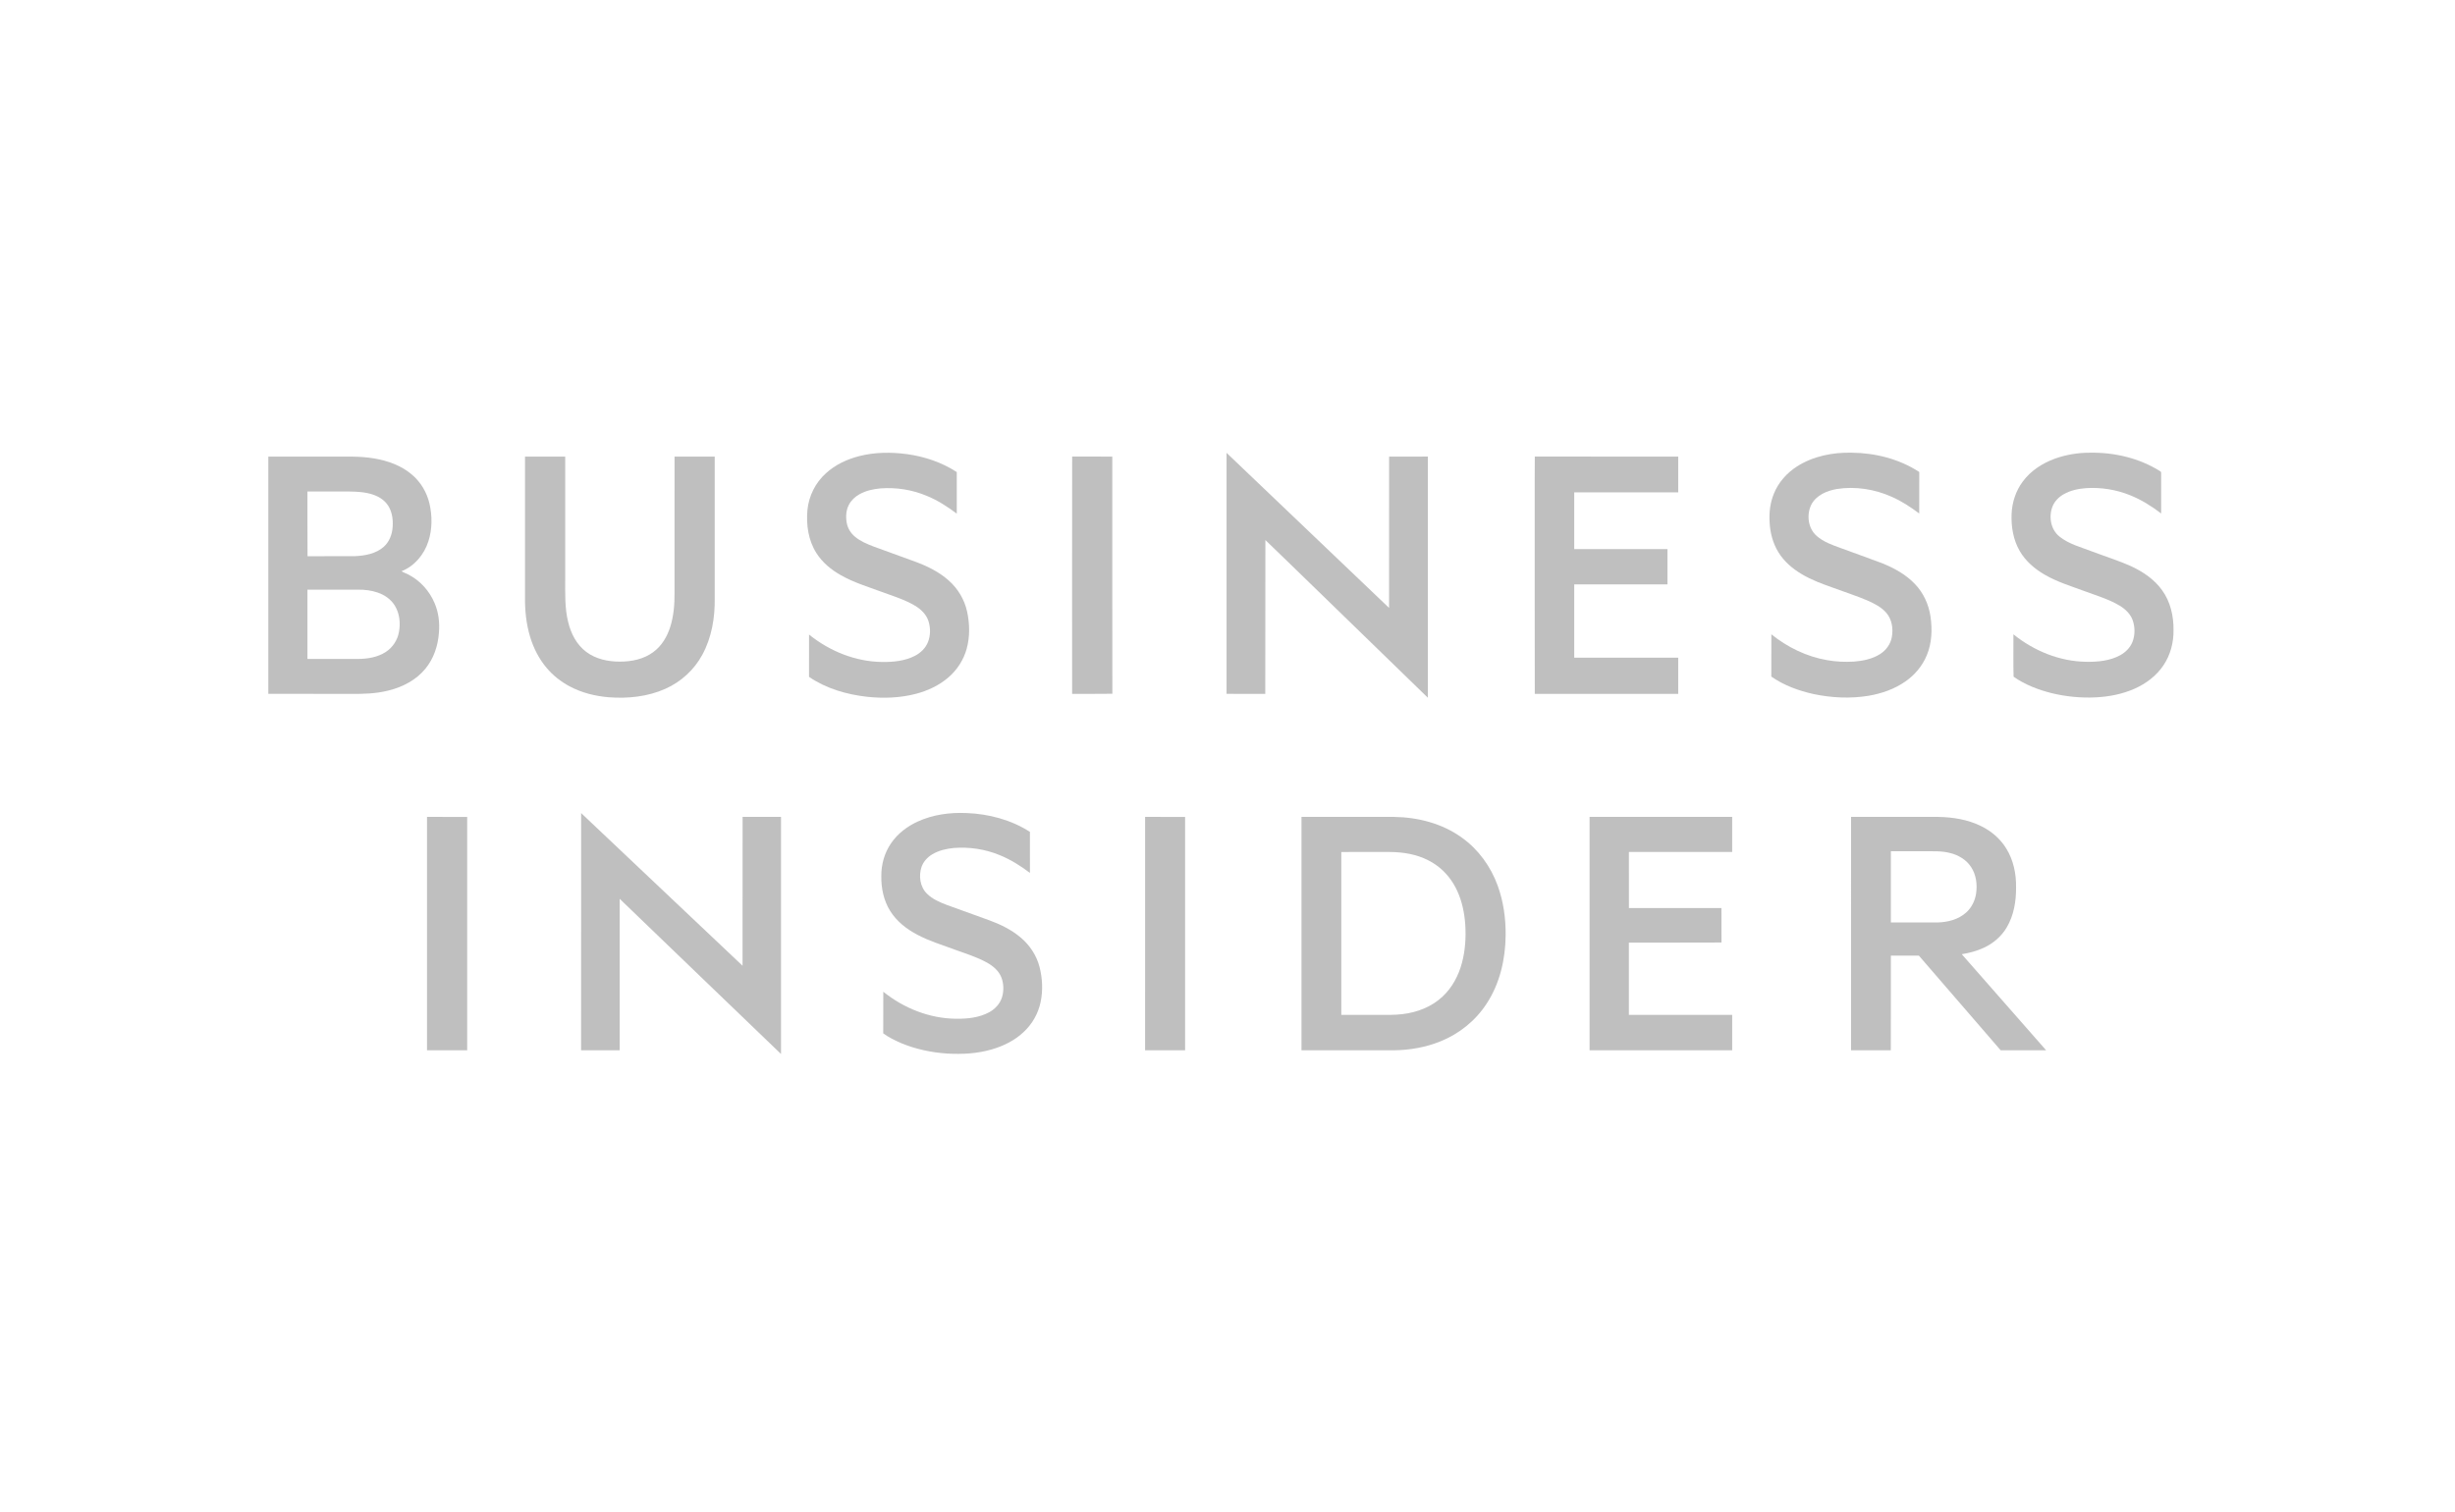 <svg width="164" height="101" viewBox="0 0 164 101" fill="none" xmlns="http://www.w3.org/2000/svg">
<path fill-rule="evenodd" clip-rule="evenodd" d="M63.364 45.253C63.94 44.757 64.369 44.092 64.573 43.359C64.8 42.548 64.782 41.682 64.605 40.864C64.429 40.068 63.998 39.334 63.387 38.795C62.748 38.219 61.963 37.833 61.161 37.536C60.229 37.197 59.296 36.856 58.362 36.517C57.919 36.347 57.468 36.161 57.103 35.85C56.823 35.615 56.624 35.286 56.562 34.925C56.492 34.519 56.515 34.08 56.717 33.711C56.871 33.42 57.12 33.19 57.405 33.029C57.841 32.78 58.343 32.673 58.84 32.63C59.879 32.555 60.934 32.722 61.895 33.124C62.624 33.42 63.29 33.847 63.915 34.32C63.916 33.394 63.916 32.468 63.915 31.541C62.915 30.891 61.759 30.502 60.581 30.341C59.525 30.202 58.438 30.209 57.401 30.474C56.58 30.683 55.788 31.055 55.161 31.633C54.47 32.257 54.031 33.145 53.939 34.071C53.848 35.057 53.996 36.101 54.534 36.949C54.933 37.58 55.524 38.068 56.171 38.431C57.022 38.918 57.966 39.2 58.881 39.539C59.634 39.819 60.413 40.05 61.11 40.461C61.509 40.696 61.871 41.037 62.02 41.486C62.166 41.938 62.169 42.447 61.994 42.891C61.837 43.298 61.507 43.618 61.124 43.816C60.449 44.166 59.668 44.24 58.919 44.229C57.144 44.208 55.42 43.506 54.047 42.399C54.044 43.341 54.048 44.282 54.045 45.224C55.189 46.009 56.561 46.403 57.928 46.556C59.024 46.673 60.144 46.634 61.212 46.351C61.994 46.141 62.75 45.788 63.364 45.253Z" fill="black" fill-opacity="0.25"/>
<path fill-rule="evenodd" clip-rule="evenodd" d="M127.288 45.53C127.911 45.099 128.418 44.495 128.709 43.795C129.056 42.974 129.089 42.055 128.961 41.184C128.841 40.385 128.493 39.616 127.932 39.032C127.324 38.384 126.527 37.952 125.711 37.624C124.795 37.279 123.872 36.953 122.953 36.614C122.393 36.411 121.811 36.208 121.358 35.807C120.773 35.297 120.664 34.372 121.011 33.697C121.344 33.079 122.049 32.786 122.71 32.672C123.946 32.48 125.233 32.683 126.372 33.193C127.031 33.483 127.635 33.879 128.209 34.309C128.214 33.385 128.209 32.46 128.211 31.536C126.88 30.667 125.279 30.261 123.698 30.247C122.428 30.217 121.118 30.477 120.038 31.169C119.363 31.602 118.803 32.231 118.502 32.979C118.254 33.576 118.174 34.233 118.213 34.875C118.246 35.583 118.427 36.293 118.803 36.9C119.18 37.513 119.74 37.995 120.356 38.359C121.025 38.76 121.762 39.025 122.495 39.285C123.251 39.566 124.022 39.811 124.765 40.128C125.219 40.334 125.683 40.564 126.013 40.95C126.388 41.385 126.481 42.004 126.381 42.556C126.3 43.027 126 43.446 125.597 43.699C125.076 44.033 124.452 44.157 123.844 44.204C123.244 44.239 122.64 44.214 122.049 44.106C120.685 43.872 119.406 43.245 118.331 42.382C118.327 43.323 118.332 44.265 118.328 45.206C119.171 45.795 120.155 46.154 121.154 46.374C122.357 46.627 123.609 46.688 124.825 46.488C125.697 46.339 126.558 46.042 127.288 45.53Z" fill="black" fill-opacity="0.25"/>
<path fill-rule="evenodd" clip-rule="evenodd" d="M144.436 39.439C143.929 38.726 143.185 38.219 142.402 37.851C141.547 37.461 140.647 37.185 139.77 36.851C139.022 36.559 138.208 36.362 137.573 35.846C136.989 35.378 136.845 34.51 137.115 33.835C137.257 33.485 137.535 33.206 137.861 33.022C138.309 32.766 138.826 32.656 139.338 32.616C140.345 32.549 141.368 32.711 142.303 33.091C143.049 33.391 143.734 33.821 144.37 34.307C144.37 33.414 144.37 32.519 144.37 31.625C144.376 31.564 144.356 31.505 144.298 31.48C142.911 30.609 141.253 30.221 139.624 30.247C138.826 30.244 138.026 30.376 137.275 30.644C136.44 30.947 135.66 31.45 135.129 32.17C134.656 32.798 134.407 33.577 134.378 34.36C134.348 35.201 134.491 36.069 134.917 36.805C135.308 37.491 135.929 38.019 136.609 38.408C137.456 38.898 138.399 39.179 139.312 39.518C140.08 39.803 140.876 40.038 141.585 40.459C141.973 40.689 142.323 41.02 142.474 41.455C142.629 41.915 142.631 42.433 142.454 42.888C142.303 43.272 141.997 43.576 141.642 43.775C140.957 44.151 140.154 44.23 139.385 44.217C137.606 44.2 135.877 43.494 134.501 42.382C134.508 43.326 134.484 44.273 134.513 45.215C135.268 45.746 136.146 46.082 137.036 46.308C138.004 46.545 139.006 46.643 140.001 46.594C140.893 46.549 141.787 46.377 142.605 46.011C143.368 45.673 144.063 45.145 144.529 44.446C144.993 43.754 145.212 42.914 145.196 42.086C145.206 41.158 144.988 40.2 144.436 39.439Z" fill="black" fill-opacity="0.25"/>
<path fill-rule="evenodd" clip-rule="evenodd" d="M95.386 46.621C95.388 41.249 95.387 35.878 95.386 30.506C94.523 30.507 93.659 30.507 92.796 30.507C92.793 33.876 92.798 37.246 92.793 40.617C89.171 37.166 85.556 33.709 81.936 30.257C81.937 35.625 81.934 40.992 81.937 46.359C82.799 46.361 83.661 46.356 84.523 46.362C84.534 42.936 84.521 39.509 84.53 36.083C85.716 37.215 86.884 38.369 88.065 39.508C90.504 41.88 92.947 44.248 95.386 46.621Z" fill="black" fill-opacity="0.25"/>
<path fill-rule="evenodd" clip-rule="evenodd" d="M26.652 42.225C26.556 42.766 26.233 43.263 25.77 43.56C25.226 43.917 24.559 44.021 23.919 44.028C22.792 44.028 21.665 44.029 20.538 44.027C20.538 42.485 20.539 40.942 20.538 39.4C21.665 39.398 22.791 39.401 23.918 39.399C24.363 39.392 24.813 39.447 25.235 39.594C25.698 39.751 26.123 40.048 26.379 40.471C26.697 40.991 26.76 41.635 26.652 42.225ZM22.883 32.839C23.433 32.84 23.99 32.832 24.534 32.944C25.014 33.042 25.499 33.247 25.817 33.633C26.179 34.065 26.269 34.658 26.23 35.204C26.199 35.701 26.011 36.205 25.629 36.54C25.111 36.995 24.397 37.126 23.728 37.159C22.667 37.168 21.605 37.155 20.544 37.165C20.532 35.724 20.542 34.282 20.538 32.84C21.32 32.838 22.101 32.84 22.883 32.839ZM29.037 40.31C28.698 39.492 28.071 38.793 27.281 38.388C27.132 38.306 26.965 38.26 26.823 38.166C27.688 37.828 28.332 37.052 28.614 36.178C28.88 35.365 28.879 34.477 28.69 33.647C28.517 32.908 28.115 32.222 27.537 31.728C26.828 31.112 25.915 30.785 25 30.631C24.036 30.463 23.055 30.516 22.081 30.507C20.695 30.507 19.311 30.507 17.924 30.508C17.923 35.791 17.923 41.075 17.924 46.359C19.765 46.36 21.605 46.359 23.446 46.36C24.282 46.373 25.128 46.345 25.944 46.139C26.891 45.908 27.81 45.434 28.43 44.665C28.979 43.994 29.261 43.135 29.321 42.277C29.379 41.611 29.302 40.927 29.037 40.31Z" fill="black" fill-opacity="0.25"/>
<path fill-rule="evenodd" clip-rule="evenodd" d="M44.447 46.023C45.49 45.561 46.377 44.752 46.918 43.745C47.545 42.595 47.766 41.262 47.745 39.964C47.745 36.811 47.745 33.659 47.745 30.508C46.85 30.507 45.956 30.507 45.061 30.508C45.059 33.535 45.061 36.562 45.06 39.589C45.069 40.373 45.006 41.168 44.764 41.918C44.558 42.548 44.203 43.151 43.663 43.551C43.02 44.042 42.189 44.21 41.395 44.206C40.613 44.207 39.802 44.035 39.167 43.558C38.524 43.081 38.14 42.333 37.957 41.567C37.719 40.628 37.759 39.651 37.757 38.691C37.757 35.964 37.758 33.235 37.757 30.507C36.862 30.507 35.968 30.507 35.073 30.508C35.071 33.643 35.073 36.778 35.072 39.914C35.062 40.805 35.157 41.703 35.415 42.557C35.644 43.306 36.003 44.02 36.51 44.618C36.935 45.127 37.466 45.546 38.052 45.858C38.85 46.285 39.745 46.508 40.644 46.585C41.929 46.688 43.26 46.553 44.447 46.023Z" fill="black" fill-opacity="0.25"/>
<path fill-rule="evenodd" clip-rule="evenodd" d="M71.623 30.504C71.613 35.789 71.62 41.075 71.62 46.36C72.516 46.355 73.413 46.369 74.309 46.353C74.297 41.071 74.309 35.788 74.303 30.507C73.409 30.505 72.516 30.51 71.623 30.504Z" fill="black" fill-opacity="0.25"/>
<path fill-rule="evenodd" clip-rule="evenodd" d="M112.109 43.945C109.794 43.946 107.478 43.946 105.163 43.945C105.161 42.312 105.161 40.679 105.163 39.046C107.239 39.046 109.315 39.046 111.391 39.046C111.393 38.26 111.393 37.475 111.391 36.69C109.315 36.69 107.239 36.691 105.163 36.69C105.161 35.426 105.161 34.162 105.163 32.898C107.478 32.897 109.794 32.898 112.11 32.898C112.111 32.1 112.111 31.304 112.11 30.507C108.916 30.504 105.723 30.512 102.529 30.503C102.515 31.505 102.528 32.507 102.523 33.51C102.527 37.795 102.517 42.079 102.528 46.362C105.722 46.356 108.916 46.361 112.11 46.36C112.111 45.554 112.112 44.75 112.109 43.945Z" fill="black" fill-opacity="0.25"/>
<path fill-rule="evenodd" clip-rule="evenodd" d="M49.607 54.581C49.604 57.896 49.608 61.211 49.604 64.526C46.007 61.129 42.414 57.726 38.821 54.326C38.814 59.608 38.819 64.891 38.818 70.173C39.677 70.175 40.537 70.173 41.396 70.173C41.397 66.801 41.396 63.428 41.396 60.054C44.991 63.508 48.575 66.973 52.173 70.422C52.172 65.142 52.173 59.861 52.173 54.581C51.318 54.58 50.462 54.58 49.607 54.581Z" fill="black" fill-opacity="0.25"/>
<path fill-rule="evenodd" clip-rule="evenodd" d="M68.186 62.642C67.572 62.122 66.839 61.764 66.088 61.489C65.144 61.147 64.197 60.808 63.253 60.464C62.779 60.282 62.292 60.08 61.928 59.715C61.457 59.261 61.359 58.519 61.563 57.918C61.69 57.562 61.959 57.269 62.281 57.08C62.711 56.822 63.21 56.708 63.705 56.659C64.745 56.575 65.805 56.734 66.772 57.131C67.504 57.424 68.174 57.85 68.803 58.323C68.804 57.409 68.805 56.495 68.802 55.581C67.546 54.776 66.058 54.381 64.576 54.324C63.466 54.274 62.329 54.424 61.312 54.889C60.605 55.212 59.962 55.699 59.523 56.346C59.085 56.981 58.869 57.756 58.874 58.525C58.86 59.336 59.03 60.167 59.464 60.862C59.893 61.552 60.553 62.071 61.266 62.445C62.056 62.87 62.92 63.129 63.759 63.44C64.495 63.709 65.253 63.938 65.942 64.321C66.342 64.546 66.723 64.864 66.893 65.304C67.055 65.724 67.068 66.201 66.937 66.632C66.805 67.064 66.477 67.415 66.086 67.63C65.412 67.997 64.624 68.077 63.869 68.067C62.1 68.053 60.374 67.365 59.006 66.261C59.002 67.188 59.01 68.115 59.001 69.043C59.367 69.313 59.779 69.512 60.195 69.694C61.165 70.099 62.206 70.32 63.253 70.391C64.264 70.453 65.293 70.399 66.269 70.111C67.051 69.883 67.804 69.508 68.396 68.941C68.96 68.415 69.355 67.715 69.514 66.96C69.679 66.18 69.639 65.361 69.44 64.591C69.239 63.829 68.787 63.147 68.186 62.642Z" fill="black" fill-opacity="0.25"/>
<path fill-rule="evenodd" clip-rule="evenodd" d="M28.525 70.174C29.419 70.175 30.314 70.175 31.209 70.174V54.582C30.314 54.581 29.419 54.581 28.525 54.581C28.523 59.779 28.523 64.977 28.525 70.174Z" fill="black" fill-opacity="0.25"/>
<path fill-rule="evenodd" clip-rule="evenodd" d="M76.495 70.174C77.385 70.174 78.277 70.176 79.168 70.174C79.168 64.977 79.168 59.779 79.168 54.582C78.277 54.581 77.385 54.582 76.496 54.581C76.494 59.779 76.494 64.977 76.495 70.174Z" fill="black" fill-opacity="0.25"/>
<path fill-rule="evenodd" clip-rule="evenodd" d="M97.662 64.333C97.438 65.176 97.014 65.981 96.372 66.58C95.647 67.268 94.674 67.644 93.692 67.758C93.175 67.826 92.655 67.804 92.137 67.807C91.292 67.807 90.448 67.808 89.603 67.807C89.604 64.18 89.604 60.552 89.603 56.926C90.401 56.924 91.199 56.925 91.996 56.924C92.513 56.929 93.032 56.907 93.548 56.961C94.402 57.044 95.257 57.305 95.957 57.812C96.566 58.245 97.041 58.853 97.35 59.532C97.672 60.236 97.83 61.005 97.883 61.774C97.939 62.631 97.883 63.501 97.662 64.333ZM97.66 55.97C96.353 55.02 94.723 54.603 93.123 54.581C91.062 54.58 89.002 54.58 86.942 54.581C86.941 59.779 86.942 64.977 86.942 70.174C89.004 70.176 91.065 70.174 93.126 70.175C94.181 70.161 95.239 69.978 96.218 69.581C97.471 69.08 98.573 68.197 99.307 67.063C100.197 65.715 100.567 64.082 100.581 62.482C100.591 61.363 100.435 60.234 100.051 59.179C99.591 57.907 98.766 56.758 97.66 55.97Z" fill="black" fill-opacity="0.25"/>
<path fill-rule="evenodd" clip-rule="evenodd" d="M115.713 54.58C112.538 54.583 109.362 54.58 106.187 54.581C106.186 59.779 106.186 64.976 106.187 70.174C109.362 70.175 112.539 70.174 115.714 70.174C115.715 69.385 115.715 68.597 115.714 67.808C113.414 67.808 111.113 67.808 108.813 67.808V62.979C110.875 62.974 112.938 62.986 114.999 62.973C114.992 62.206 114.998 61.438 114.996 60.67C112.936 60.67 110.876 60.669 108.816 60.671C108.809 59.423 108.814 58.174 108.814 56.925C111.113 56.925 113.414 56.925 115.714 56.925C115.714 56.143 115.717 55.362 115.713 54.58Z" fill="black" fill-opacity="0.25"/>
<path fill-rule="evenodd" clip-rule="evenodd" d="M126.315 61.635C126.315 60.049 126.315 58.464 126.315 56.877C127.061 56.877 127.807 56.877 128.553 56.877C129.129 56.881 129.715 56.844 130.278 56.996C130.836 57.133 131.367 57.45 131.681 57.942C132.016 58.457 132.097 59.102 132.008 59.702C131.936 60.176 131.715 60.632 131.358 60.958C130.832 61.44 130.098 61.623 129.4 61.635H126.315ZM132.511 63.329C133.146 63.039 133.701 62.567 134.056 61.963C134.531 61.16 134.686 60.207 134.678 59.285C134.694 58.384 134.501 57.459 134.021 56.688C133.619 56.033 133.01 55.515 132.318 55.185C131.444 54.756 130.46 54.6 129.493 54.581C127.547 54.581 125.6 54.581 123.654 54.581C123.652 59.779 123.653 64.976 123.653 70.174C124.539 70.175 125.425 70.172 126.31 70.176C126.322 68.068 126.311 65.959 126.315 63.851C126.938 63.849 127.561 63.851 128.185 63.85C130.01 65.955 131.826 68.067 133.65 70.174C134.661 70.174 135.673 70.175 136.685 70.173C134.809 68.031 132.928 65.895 131.05 63.755C131.552 63.673 132.049 63.545 132.511 63.329Z" fill="black" fill-opacity="0.25"/>
<mask id="mask0_0_136" style="mask-type:luminance" maskUnits="userSpaceOnUse" x="0" y="0" width="164" height="101">
<path fill-rule="evenodd" clip-rule="evenodd" d="M0 100.299H163.134V0.356H0V100.299Z" fill="white"/>
</mask>
<g mask="url(#mask0_0_136)">
</g>
</svg>
